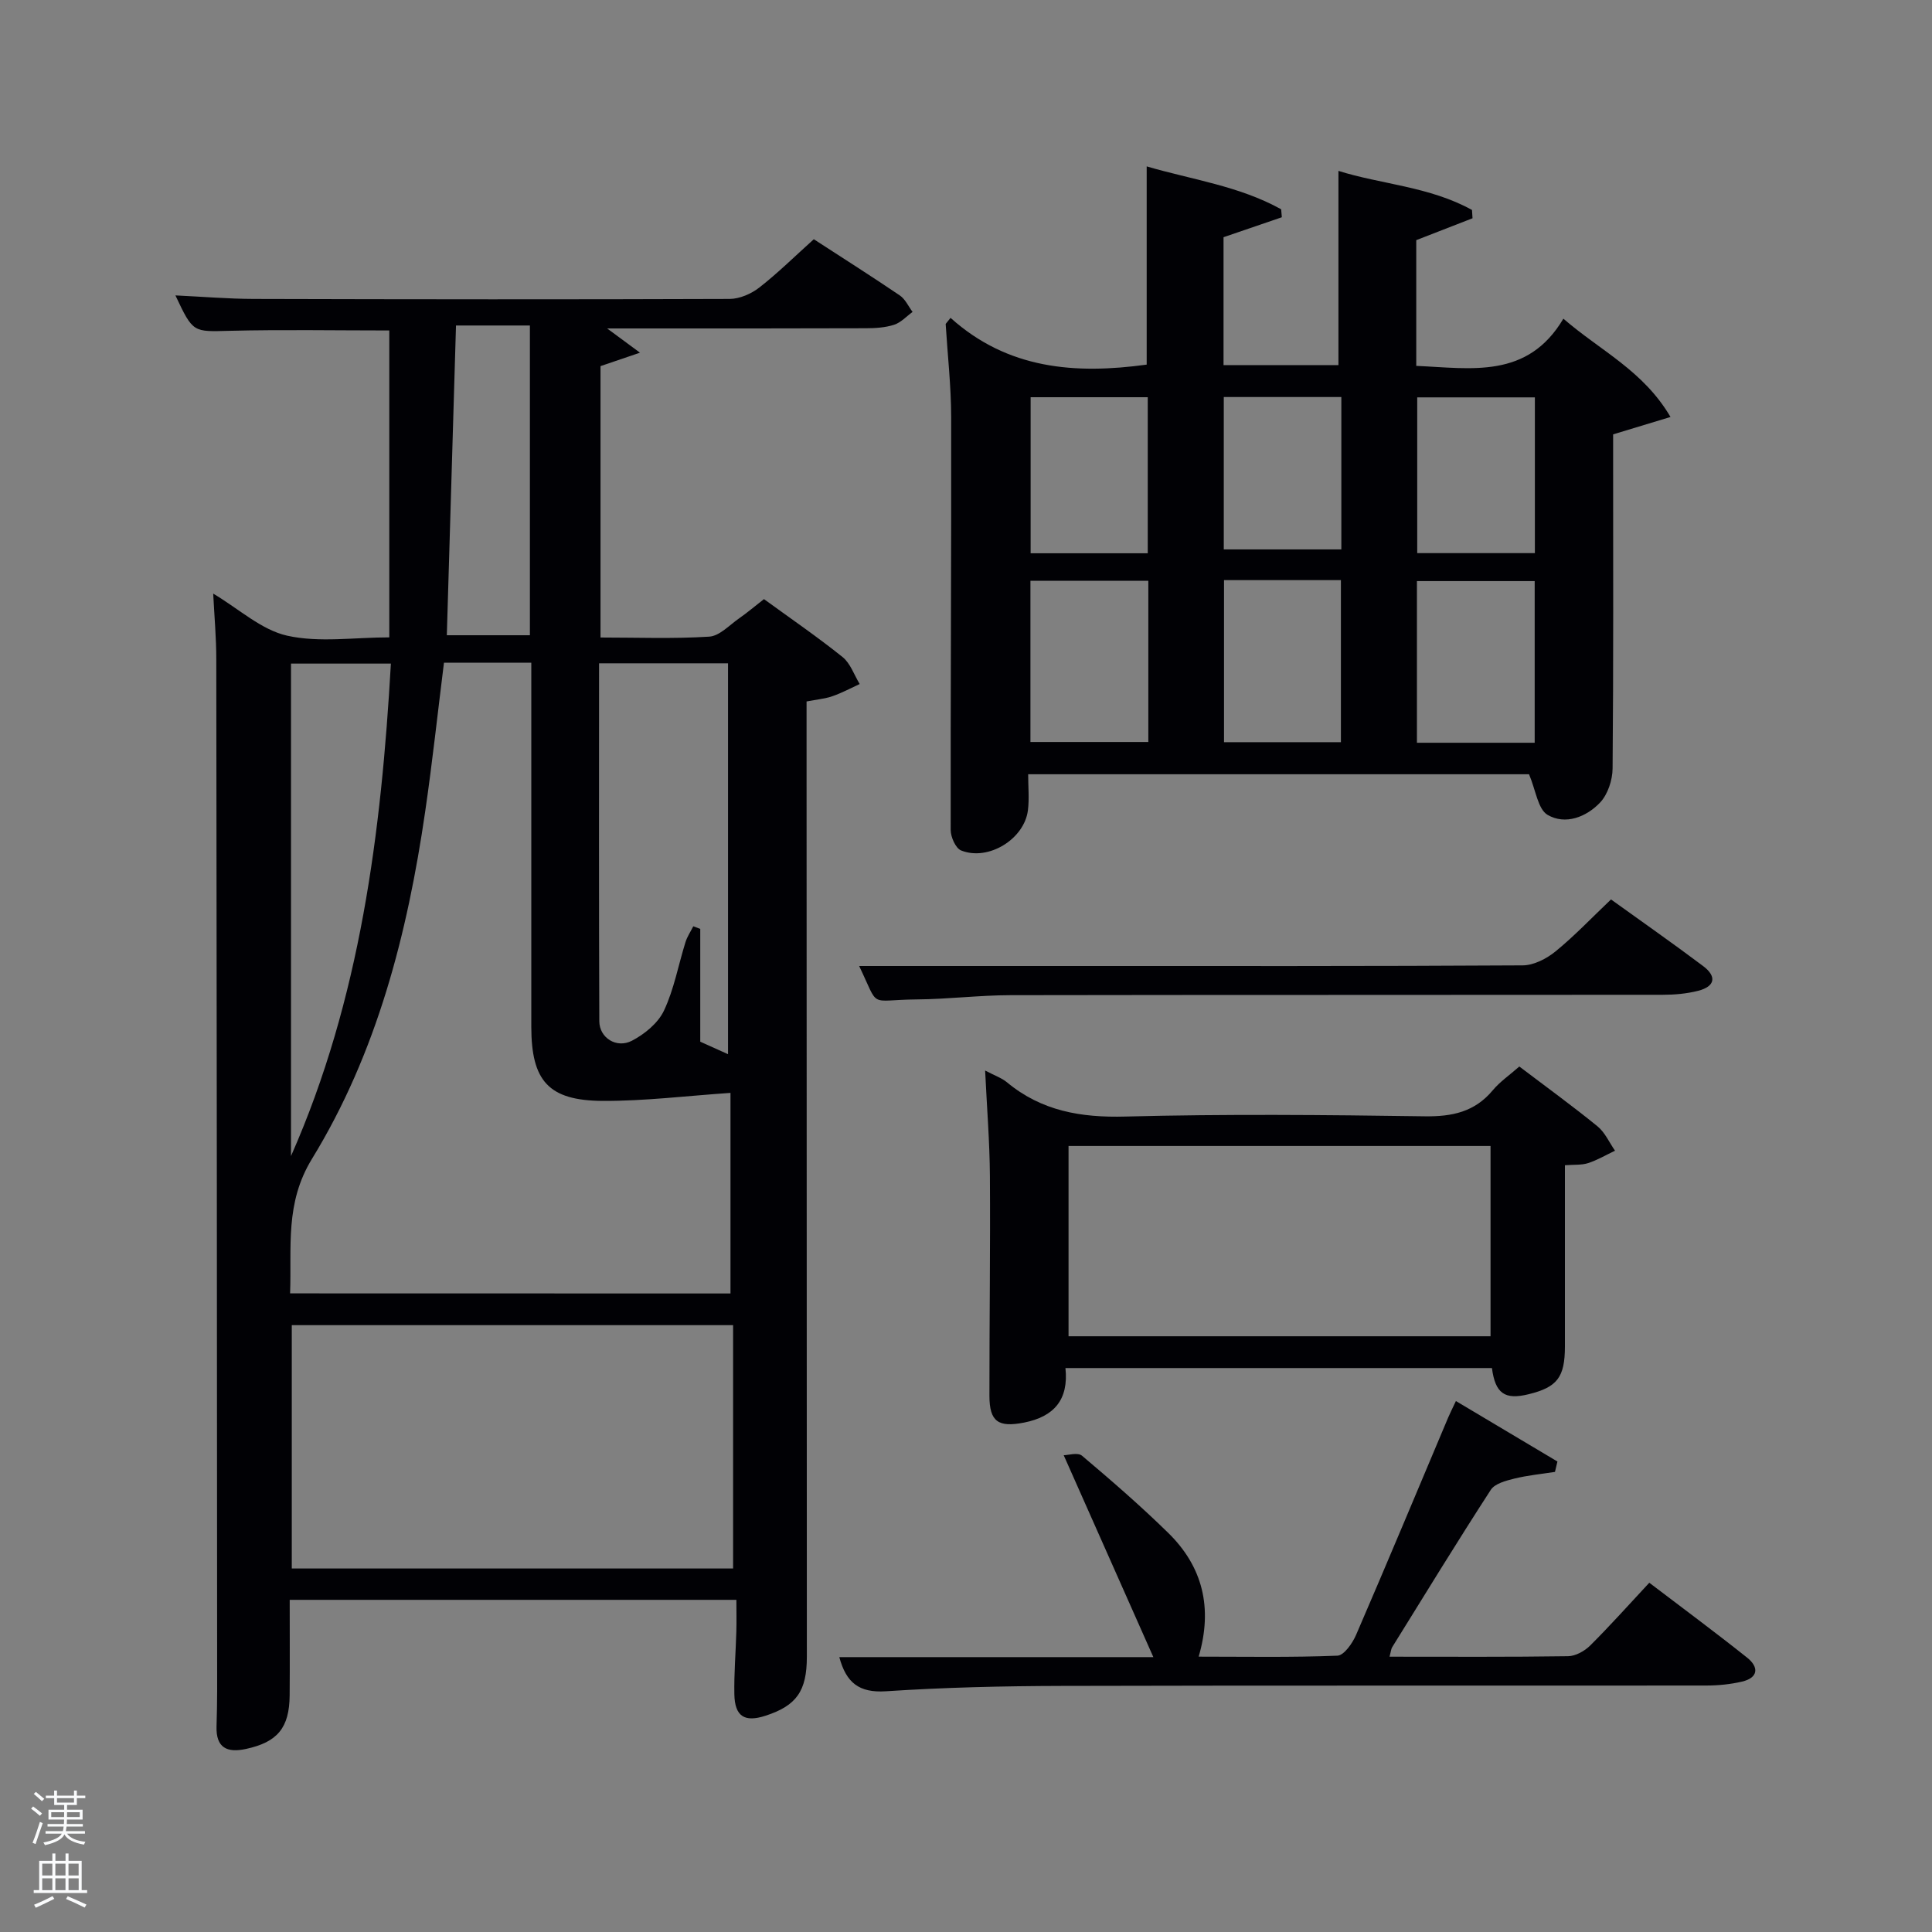 <svg enable-background="new 0 0 400 400" viewBox="0 0 400 400" xmlns="http://www.w3.org/2000/svg"><rect x="0" y="0" width="400" height="400" fill="#808080" stroke="none"/><path d="m6.44 374.46.42-.45c.65.47 1.27.95 1.85 1.44l-.45.49c-.65-.56-1.25-1.06-1.82-1.48m.93 7.33-.63-.26c.55-1.36 1.05-2.8 1.52-4.33.19.1.38.19.59.27-.46 1.29-.95 2.73-1.48 4.32m-.38-10.38.44-.42c.43.34 1.01.82 1.74 1.44l-.49.49c-.53-.51-1.09-1.01-1.69-1.51m2.5.35h1.72v-1.04h.59v1.04h3.52v-1.04h.59v1.04h1.75v.53h-1.75v1.42h-2.03v.97h3.22v2.03h-3.24c0 .35-.01.66-.03.93h3.32v.53h-3.37c-.03.27-.08.58-.15.94h3.96v.53h-3.71c.67.92 1.93 1.48 3.79 1.68-.13.24-.23.44-.29.59-2.13-.38-3.48-1.08-4.04-2.12-.43.97-1.77 1.72-4.03 2.23-.09-.19-.2-.37-.33-.55 2.1-.42 3.37-1.03 3.81-1.83h-3.36v-.53h3.58c.08-.29.13-.61.16-.94h-3.33v-.53h3.39c.02-.27.04-.58.04-.93h-3.23v-2.03h3.25v-.97h-2.07v-1.42h-1.73zm1.12 3.44v1h2.65c.01-.3.02-.44.02-.4v-.25-.35zm1.19-2h3.52v-.91h-3.52zm4.71 2h-2.63v.59c0 .15-.01.28-.01.4h2.64z" fill="#fafbfc"/><path d="m13.56 383.74h.63v1.52h2.72v6.07h1.13v.6h-11.06v-.6h1.13v-6.07h2.73v-1.52h.63v1.52h2.1v-1.52zm-2.69 8.83.38.56c-1.24.63-2.53 1.25-3.85 1.85-.1-.21-.21-.42-.34-.63 1.36-.55 2.63-1.15 3.81-1.78m-2.13-4.27h2.1v-2.45h-2.1zm0 3.04h2.1v-2.46h-2.1zm2.72-3.04h2.1v-2.45h-2.1zm0 3.04h2.1v-2.46h-2.1zm6.07 3.6c-1.41-.71-2.7-1.3-3.86-1.78l.35-.56c1.45.62 2.75 1.19 3.88 1.72zm-1.25-9.09h-2.1v2.45h2.1zm-2.09 5.49h2.1v-2.46h-2.1z" fill="#fafbfc"/><g fill="#010105"><path d="m44.14 122.9c5.36 3.19 9.99 7.52 15.31 8.71 6.64 1.48 13.86.35 21.15.35 0-21.37 0-42.41 0-63.54-11.13 0-22.08-.2-33.01.07-7.61.19-7.6.48-11.27-7.33 5.54.26 10.91.72 16.29.73 32.82.09 65.64.12 98.46 0 2.07-.01 4.47-1.06 6.14-2.36 3.9-3.05 7.45-6.56 11.28-10 6.15 3.99 12.04 7.73 17.81 11.64 1.13.77 1.77 2.25 2.64 3.41-1.27.92-2.41 2.2-3.83 2.66-1.84.59-3.9.72-5.86.72-15.99.06-31.98.04-47.97.04-1.57 0-3.15 0-5.58 0 2.43 1.79 4.06 3 6.8 5.02-3.34 1.14-5.54 1.89-8.17 2.78v56.19c7.61 0 15.08.29 22.5-.18 2.13-.13 4.17-2.37 6.16-3.76 1.75-1.22 3.38-2.61 5.18-4.01 5.61 4.08 11.1 7.84 16.27 11.99 1.63 1.31 2.39 3.69 3.55 5.59-1.87.86-3.7 1.85-5.64 2.52-1.56.54-3.25.68-5.36 1.09v5.86c.02 63.97.05 127.95.06 191.92 0 7.12-2.15 10.14-8.58 12.22-4.32 1.4-6.34.14-6.43-4.46-.08-4.31.29-8.63.41-12.94.06-2.12.01-4.24.01-6.6-30.89 0-61.32 0-92.48 0 0 6.56.04 13.15-.01 19.74-.05 6.78-2.53 9.72-9.04 11.13-3.92.85-6.22-.23-6.1-4.63.07-2.5.13-5 .13-7.49-.04-71.14-.08-142.27-.18-213.41.01-4.39-.39-8.8-.64-13.67zm107.1 144.9c0-14.13 0-28.16 0-41.53-9.02.61-17.74 1.7-26.45 1.66-11.24-.06-14.78-4.14-14.79-15.35-.01-23.32 0-46.64 0-69.97 0-1.77 0-3.53 0-5.41-6.41 0-12.18 0-18.08 0-1.3 10.38-2.4 20.6-3.88 30.76-3.68 25.33-9.99 50-23.45 71.97-5.63 9.19-4.18 18.24-4.53 27.85 30.46.02 60.41.02 91.18.02zm.54 6.56c-30.78 0-61.15 0-91.37 0v50.38h91.37c0-16.86 0-33.45 0-50.38zm-8.24-82.58 1.44.54v23.35c1.78.8 3.66 1.65 5.75 2.59 0-27.4 0-54.11 0-80.93-8.98 0-17.69 0-26.7 0 0 24.91-.05 49.51.05 74.1.01 3.43 3.55 5.71 6.76 4.04 2.63-1.37 5.42-3.66 6.63-6.24 2.09-4.43 2.97-9.43 4.45-14.16.36-1.16 1.07-2.2 1.62-3.29zm-83.29 47.57c14.36-32.53 18.68-66.96 20.68-101.96-7.34 0-14.04 0-20.68 0zm32.26-107.83h17.2c0-21.65 0-42.9 0-64.13-5.34 0-10.38 0-15.3 0-.64 21.49-1.26 42.56-1.9 64.13z"/><path d="m196.8 65.81c11.85 10.65 25.81 11.71 40.61 9.68 0-13.18 0-26.71 0-41.04 9.25 2.72 19.1 4.03 27.84 8.88.05.55.1 1.1.14 1.65-3.91 1.34-7.81 2.67-12.07 4.13v26.48h23.79c0-13.22 0-26.56 0-40.21 8.76 2.77 18.88 3.23 27.65 8.09.04.57.07 1.15.11 1.72-3.87 1.5-7.74 3.01-11.65 4.53v26.03c11.42.5 23.03 2.76 30.46-9.77 7.7 6.67 16.52 10.72 22.18 20.35-4.18 1.27-7.67 2.33-11.88 3.6v4.71c0 21.49.08 42.98-.11 64.46-.02 2.4-.99 5.36-2.58 7.05-2.85 3.01-7.2 4.71-10.88 2.56-2.01-1.18-2.43-5.09-3.84-8.41-33.64 0-68.35 0-103.7 0 0 2.58.25 5.05-.05 7.46-.75 5.98-8.21 10.57-13.83 8.32-1.13-.45-2.16-2.78-2.16-4.24-.04-28.48.15-56.96.1-85.44-.01-6.44-.74-12.88-1.14-19.33.34-.42.68-.84 1.01-1.26zm16.54 54.43v33.38h24.41c0-11.31 0-22.22 0-33.38-8.17 0-16.09 0-24.41 0zm40.08-.13v33.55h24.2c0-11.38 0-22.41 0-33.55-8.18 0-15.98 0-24.2 0zm64.32 33.67c0-11.5 0-22.41 0-33.47-8.31 0-16.35 0-24.38 0v33.47zm-104.36-71.54v32.31h24.25c0-10.96 0-21.64 0-32.31-8.29 0-16.21 0-24.25 0zm104.4.03c-8.5 0-16.42 0-24.36 0v32.25h24.36c0-10.87 0-21.43 0-32.25zm-64.41-.07v31.55h24.34c0-10.62 0-20.98 0-31.55-8.2 0-16.12 0-24.34 0z"/><path d="m314.56 220.81c5.64 4.28 11.03 8.18 16.18 12.38 1.55 1.26 2.44 3.34 3.63 5.05-1.85.88-3.64 1.94-5.57 2.57-1.35.44-2.9.29-4.8.44 0 12.61.01 25.08 0 37.54-.01 6.36-1.59 8.42-7.52 9.87-4.94 1.22-6.9-.16-7.59-5.42-29.25 0-58.51 0-88.3 0 .69 6.55-2.36 10.07-8.57 11.29-5.31 1.04-7.17-.15-7.17-5.57-.01-15.16.2-30.32.1-45.48-.05-7.05-.62-14.11-.99-21.84 1.98 1.05 3.42 1.53 4.51 2.43 7.17 5.96 15.33 7.35 24.54 7.1 20.65-.54 41.32-.35 61.97-.05 5.69.08 10.35-.91 14.09-5.4 1.48-1.77 3.46-3.12 5.49-4.91zm-93.33 55.85h87.37c0-13.39 0-26.44 0-39.4-29.31 0-58.23 0-87.37 0z"/><path d="m287.69 343c12.64 0 24.8.08 36.95-.1 1.56-.02 3.43-1.06 4.59-2.21 4.12-4.1 7.99-8.44 12.24-13 6.88 5.24 13.67 10.26 20.27 15.52 2.43 1.94 2.34 4.15-1.08 4.95-2.4.56-4.93.81-7.39.81-44.49.05-88.97-.04-133.46.08-12.14.03-24.3.31-36.4 1.11-5.56.36-8.22-1.78-9.64-7.07h65.02c-6.35-14.29-12.28-27.65-18.56-41.8.86 0 2.91-.64 3.79.1 6.1 5.15 12.14 10.39 17.84 15.97 7.11 6.96 9.29 15.48 6.31 25.63 9.8 0 19.27.18 28.73-.2 1.37-.06 3.12-2.58 3.87-4.32 6.46-14.94 12.72-29.96 19.05-44.96.38-.9.82-1.77 1.61-3.44 7.16 4.26 14.09 8.39 21.02 12.52-.17.72-.34 1.43-.51 2.15-2.81.44-5.67.71-8.42 1.39-1.74.43-4.03 1.03-4.87 2.33-6.96 10.74-13.65 21.67-20.4 32.55-.25.39-.27.92-.56 1.99z"/><path d="m177.88 200h42.88c31.5 0 62.99.06 94.49-.13 2.29-.01 4.93-1.37 6.78-2.87 3.96-3.23 7.5-6.97 11.51-10.78 6.18 4.45 12.71 9.01 19.07 13.79 2.89 2.17 2.47 4.22-1.01 5.12-2.38.61-4.92.83-7.39.83-44.99.05-89.99 0-134.98.08-6.48.01-12.95.83-19.43.88-10.19.09-7.61 2.08-11.92-6.92z"/></g></svg>